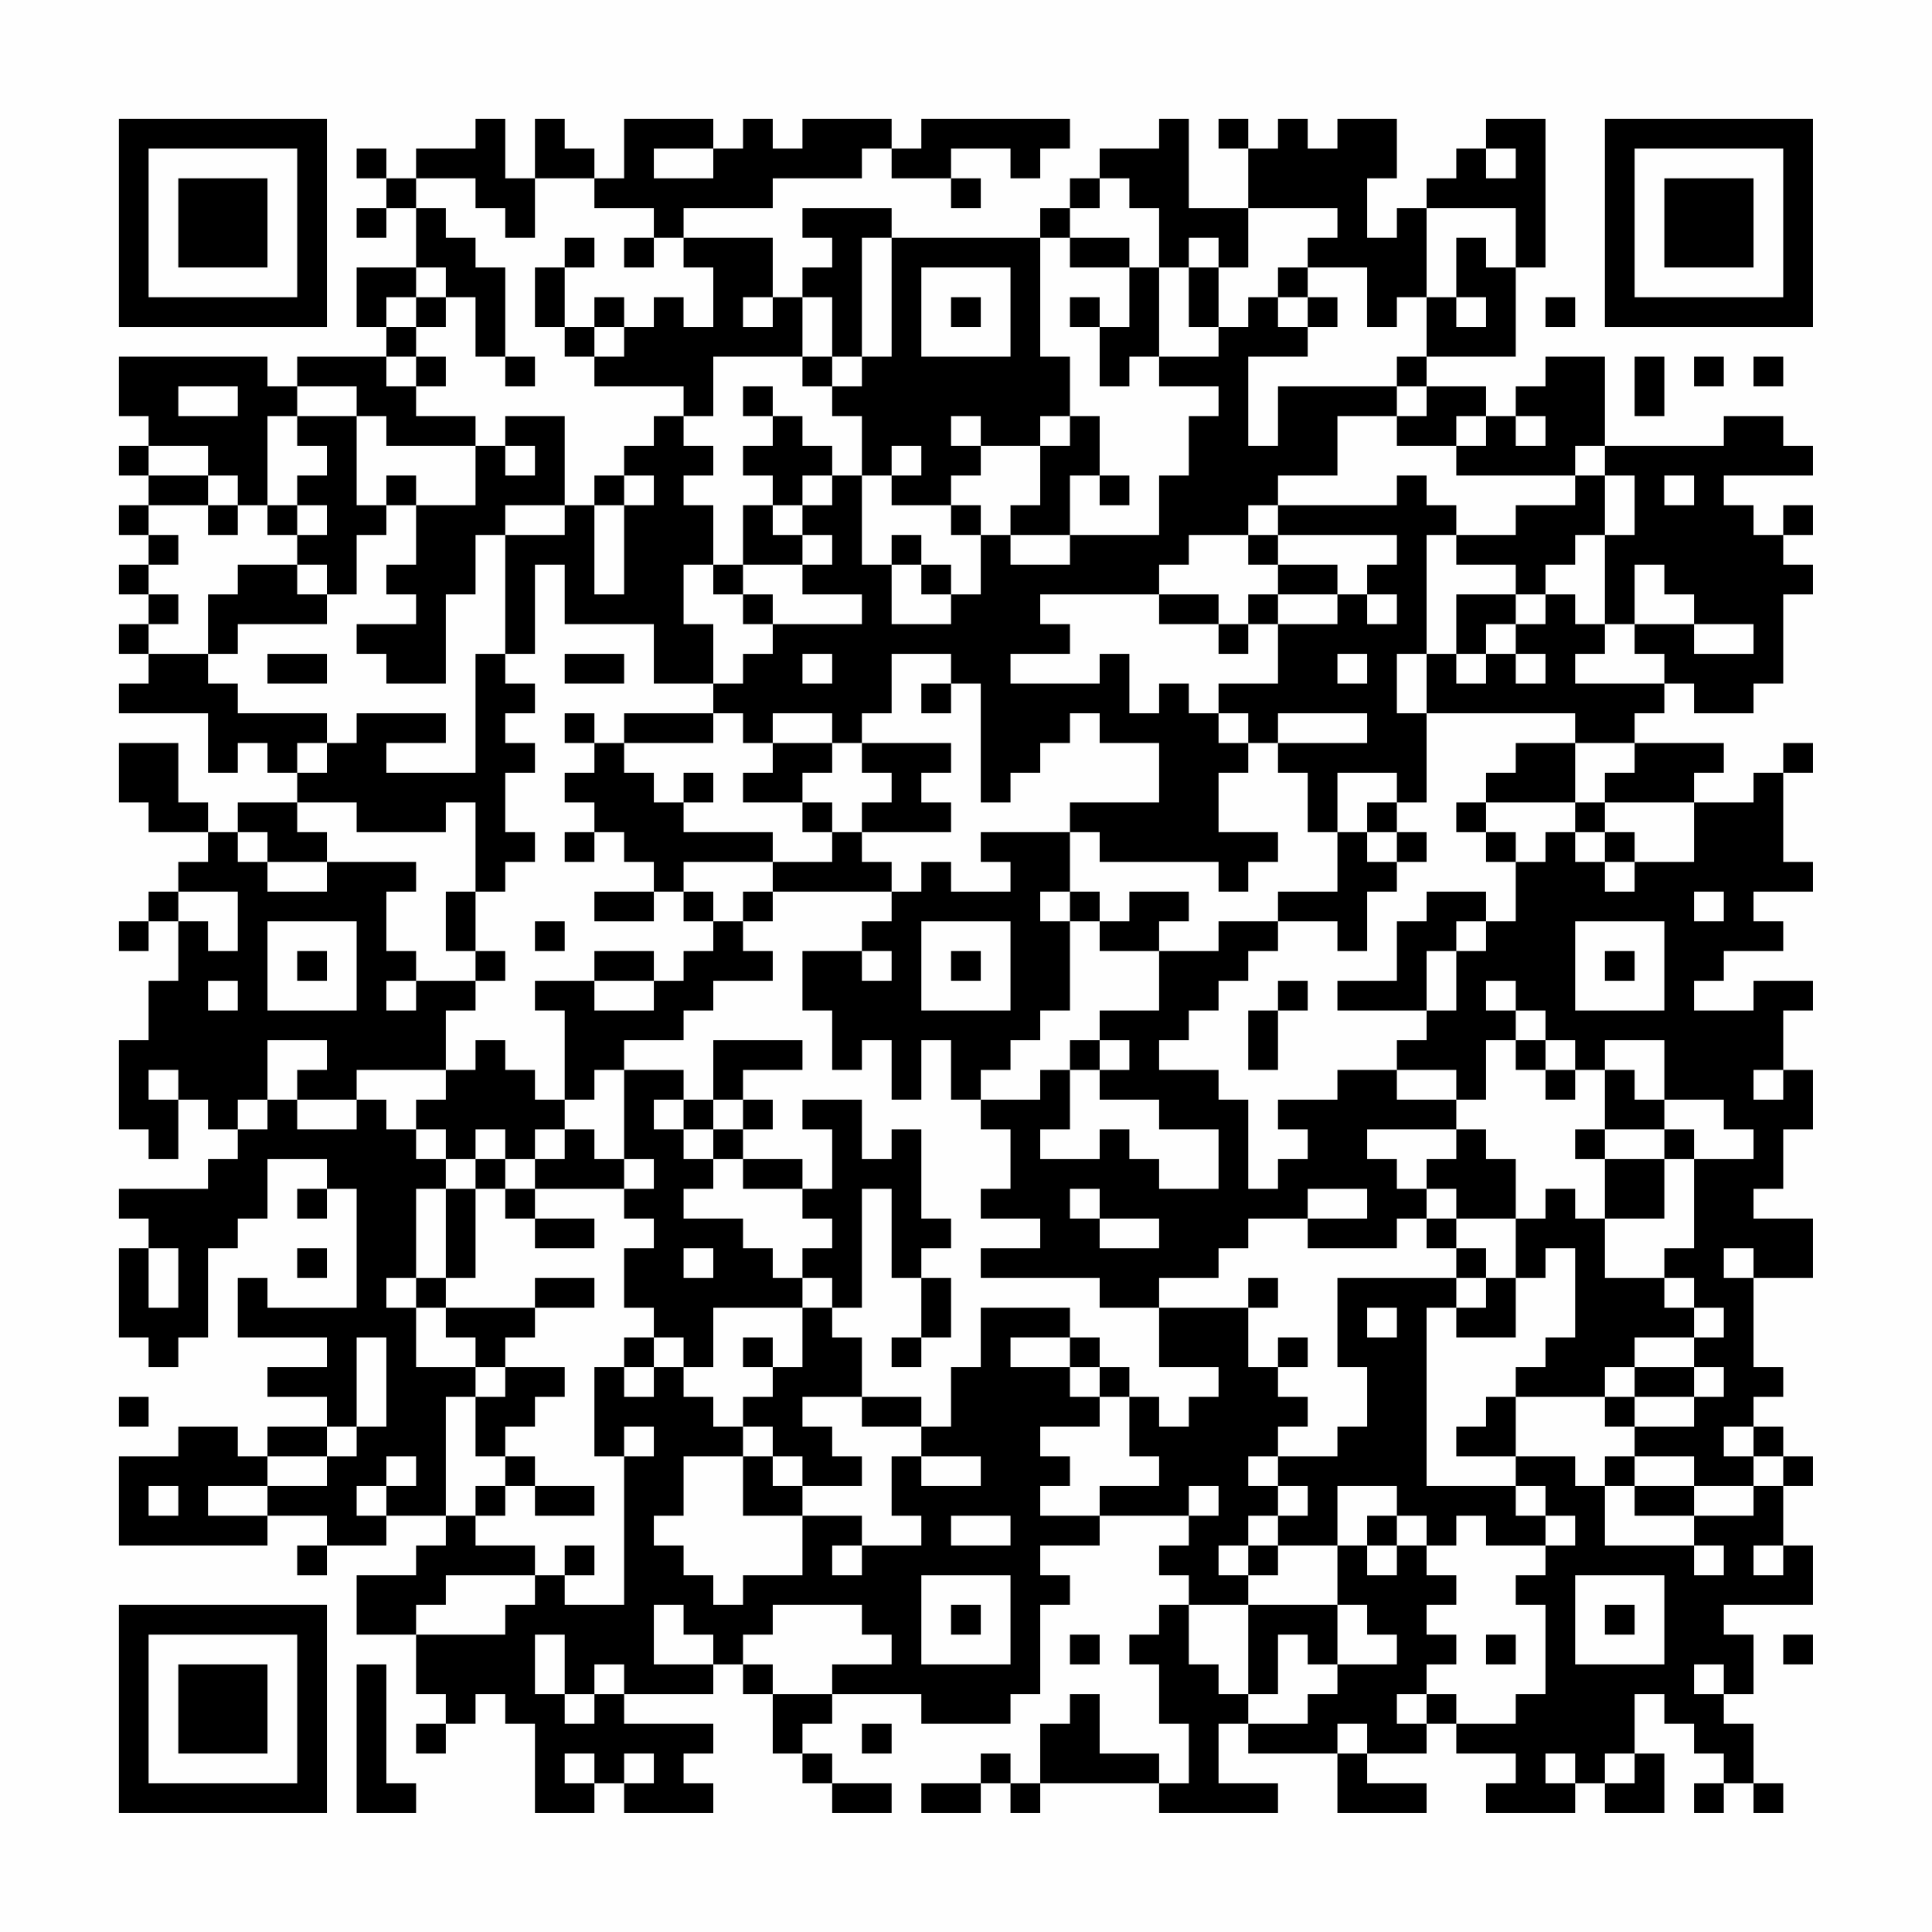 <?xml version="1.0" encoding="UTF-8"?>
<svg xmlns="http://www.w3.org/2000/svg" version="1.1" width="300" height="300" viewBox="0 0 300 300"><rect x="0" y="0" width="300" height="300" fill="#fefefe"/><g transform="scale(4.615)"><g transform="translate(4,4)"><path fill-rule="evenodd" d="M12 0L12 1L10 1L10 2L9 2L9 1L8 1L8 2L9 2L9 3L8 3L8 4L9 4L9 3L10 3L10 5L8 5L8 7L9 7L9 8L6 8L6 9L5 9L5 8L0 8L0 10L1 10L1 11L0 11L0 12L1 12L1 13L0 13L0 14L1 14L1 15L0 15L0 16L1 16L1 17L0 17L0 18L1 18L1 19L0 19L0 20L3 20L3 22L4 22L4 21L5 21L5 22L6 22L6 23L4 23L4 24L3 24L3 23L2 23L2 21L0 21L0 23L1 23L1 24L3 24L3 25L2 25L2 26L1 26L1 27L0 27L0 28L1 28L1 27L2 27L2 29L1 29L1 31L0 31L0 34L1 34L1 35L2 35L2 33L3 33L3 34L4 34L4 35L3 35L3 36L0 36L0 37L1 37L1 38L0 38L0 41L1 41L1 42L2 42L2 41L3 41L3 38L4 38L4 37L5 37L5 35L7 35L7 36L6 36L6 37L7 37L7 36L8 36L8 40L5 40L5 39L4 39L4 41L7 41L7 42L5 42L5 43L7 43L7 44L5 44L5 45L4 45L4 44L2 44L2 45L0 45L0 48L5 48L5 47L7 47L7 48L6 48L6 49L7 49L7 48L9 48L9 47L11 47L11 48L10 48L10 49L8 49L8 51L10 51L10 53L11 53L11 54L10 54L10 55L11 55L11 54L12 54L12 53L13 53L13 54L14 54L14 57L16 57L16 56L17 56L17 57L20 57L20 56L19 56L19 55L20 55L20 54L17 54L17 53L20 53L20 52L21 52L21 53L22 53L22 55L23 55L23 56L24 56L24 57L26 57L26 56L24 56L24 55L23 55L23 54L24 54L24 53L27 53L27 54L30 54L30 53L31 53L31 50L32 50L32 49L31 49L31 48L33 48L33 47L36 47L36 48L35 48L35 49L36 49L36 50L35 50L35 51L34 51L34 52L35 52L35 54L36 54L36 56L35 56L35 55L33 55L33 53L32 53L32 54L31 54L31 56L30 56L30 55L29 55L29 56L27 56L27 57L29 57L29 56L30 56L30 57L31 57L31 56L35 56L35 57L39 57L39 56L37 56L37 54L38 54L38 55L41 55L41 57L44 57L44 56L42 56L42 55L44 55L44 54L45 54L45 55L47 55L47 56L46 56L46 57L49 57L49 56L50 56L50 57L52 57L52 55L51 55L51 53L52 53L52 54L53 54L53 55L54 55L54 56L53 56L53 57L54 57L54 56L55 56L55 57L56 57L56 56L55 56L55 54L54 54L54 53L55 53L55 51L54 51L54 50L57 50L57 48L56 48L56 46L57 46L57 45L56 45L56 44L55 44L55 43L56 43L56 42L55 42L55 39L57 39L57 37L55 37L55 36L56 36L56 34L57 34L57 32L56 32L56 30L57 30L57 29L55 29L55 30L53 30L53 29L54 29L54 28L56 28L56 27L55 27L55 26L57 26L57 25L56 25L56 22L57 22L57 21L56 21L56 22L55 22L55 23L53 23L53 22L54 22L54 21L51 21L51 20L52 20L52 19L53 19L53 20L55 20L55 19L56 19L56 16L57 16L57 15L56 15L56 14L57 14L57 13L56 13L56 14L55 14L55 13L54 13L54 12L57 12L57 11L56 11L56 10L54 10L54 11L50 11L50 8L48 8L48 9L47 9L47 10L46 10L46 9L44 9L44 8L47 8L47 5L48 5L48 0L46 0L46 1L45 1L45 2L44 2L44 3L43 3L43 4L42 4L42 2L43 2L43 0L41 0L41 1L40 1L40 0L39 0L39 1L38 1L38 0L37 0L37 1L38 1L38 3L36 3L36 0L35 0L35 1L33 1L33 2L32 2L32 3L31 3L31 4L26 4L26 3L23 3L23 4L24 4L24 5L23 5L23 6L22 6L22 4L19 4L19 3L22 3L22 2L25 2L25 1L26 1L26 2L28 2L28 3L29 3L29 2L28 2L28 1L30 1L30 2L31 2L31 1L32 1L32 0L27 0L27 1L26 1L26 0L23 0L23 1L22 1L22 0L21 0L21 1L20 1L20 0L17 0L17 2L16 2L16 1L15 1L15 0L14 0L14 2L13 2L13 0ZM18 1L18 2L20 2L20 1ZM46 1L46 2L47 2L47 1ZM10 2L10 3L11 3L11 4L12 4L12 5L13 5L13 8L12 8L12 6L11 6L11 5L10 5L10 6L9 6L9 7L10 7L10 8L9 8L9 9L10 9L10 10L12 10L12 11L9 11L9 10L8 10L8 9L6 9L6 10L5 10L5 13L4 13L4 12L3 12L3 11L1 11L1 12L3 12L3 13L1 13L1 14L2 14L2 15L1 15L1 16L2 16L2 17L1 17L1 18L3 18L3 19L4 19L4 20L7 20L7 21L6 21L6 22L7 22L7 21L8 21L8 20L11 20L11 21L9 21L9 22L12 22L12 18L13 18L13 19L14 19L14 20L13 20L13 21L14 21L14 22L13 22L13 24L14 24L14 25L13 25L13 26L12 26L12 23L11 23L11 24L8 24L8 23L6 23L6 24L7 24L7 25L5 25L5 24L4 24L4 25L5 25L5 26L7 26L7 25L10 25L10 26L9 26L9 28L10 28L10 29L9 29L9 30L10 30L10 29L12 29L12 30L11 30L11 32L8 32L8 33L6 33L6 32L7 32L7 31L5 31L5 33L4 33L4 34L5 34L5 33L6 33L6 34L8 34L8 33L9 33L9 34L10 34L10 35L11 35L11 36L10 36L10 39L9 39L9 40L10 40L10 42L12 42L12 43L11 43L11 47L12 47L12 48L14 48L14 49L11 49L11 50L10 50L10 51L13 51L13 50L14 50L14 49L15 49L15 50L17 50L17 45L18 45L18 44L17 44L17 45L16 45L16 42L17 42L17 43L18 43L18 42L19 42L19 43L20 43L20 44L21 44L21 45L19 45L19 47L18 47L18 48L19 48L19 49L20 49L20 50L21 50L21 49L23 49L23 47L25 47L25 48L24 48L24 49L25 49L25 48L27 48L27 47L26 47L26 45L27 45L27 46L29 46L29 45L27 45L27 44L28 44L28 42L29 42L29 40L32 40L32 41L30 41L30 42L32 42L32 43L33 43L33 44L31 44L31 45L32 45L32 46L31 46L31 47L33 47L33 46L35 46L35 45L34 45L34 43L35 43L35 44L36 44L36 43L37 43L37 42L35 42L35 40L38 40L38 42L39 42L39 43L40 43L40 44L39 44L39 45L38 45L38 46L39 46L39 47L38 47L38 48L37 48L37 49L38 49L38 50L36 50L36 52L37 52L37 53L38 53L38 54L40 54L40 53L41 53L41 52L43 52L43 51L42 51L42 50L41 50L41 48L42 48L42 49L43 49L43 48L44 48L44 49L45 49L45 50L44 50L44 51L45 51L45 52L44 52L44 53L43 53L43 54L44 54L44 53L45 53L45 54L47 54L47 53L48 53L48 50L47 50L47 49L48 49L48 48L49 48L49 47L48 47L48 46L47 46L47 45L49 45L49 46L50 46L50 48L53 48L53 49L54 49L54 48L53 48L53 47L55 47L55 46L56 46L56 45L55 45L55 44L54 44L54 45L55 45L55 46L53 46L53 45L51 45L51 44L53 44L53 43L54 43L54 42L53 42L53 41L54 41L54 40L53 40L53 39L52 39L52 38L53 38L53 35L55 35L55 34L54 34L54 33L52 33L52 31L50 31L50 32L49 32L49 31L48 31L48 30L47 30L47 29L46 29L46 30L47 30L47 31L46 31L46 33L45 33L45 32L43 32L43 31L44 31L44 30L45 30L45 28L46 28L46 27L47 27L47 25L48 25L48 24L49 24L49 25L50 25L50 26L51 26L51 25L53 25L53 23L50 23L50 22L51 22L51 21L49 21L49 20L44 20L44 18L45 18L45 19L46 19L46 18L47 18L47 19L48 19L48 18L47 18L47 17L48 17L48 16L49 16L49 17L50 17L50 18L49 18L49 19L52 19L52 18L51 18L51 17L53 17L53 18L55 18L55 17L53 17L53 16L52 16L52 15L51 15L51 17L50 17L50 14L51 14L51 12L50 12L50 11L49 11L49 12L45 12L45 11L46 11L46 10L45 10L45 11L43 11L43 10L44 10L44 9L43 9L43 8L44 8L44 6L45 6L45 7L46 7L46 6L45 6L45 4L46 4L46 5L47 5L47 3L44 3L44 6L43 6L43 7L42 7L42 5L40 5L40 4L41 4L41 3L38 3L38 5L37 5L37 4L36 4L36 5L35 5L35 3L34 3L34 2L33 2L33 3L32 3L32 4L31 4L31 8L32 8L32 10L31 10L31 11L29 11L29 10L28 10L28 11L29 11L29 12L28 12L28 13L26 13L26 12L27 12L27 11L26 11L26 12L25 12L25 10L24 10L24 9L25 9L25 8L26 8L26 4L25 4L25 8L24 8L24 6L23 6L23 8L20 8L20 10L19 10L19 9L16 9L16 8L17 8L17 7L18 7L18 6L19 6L19 7L20 7L20 5L19 5L19 4L18 4L18 3L16 3L16 2L14 2L14 4L13 4L13 3L12 3L12 2ZM15 4L15 5L14 5L14 7L15 7L15 8L16 8L16 7L17 7L17 6L16 6L16 7L15 7L15 5L16 5L16 4ZM17 4L17 5L18 5L18 4ZM32 4L32 5L34 5L34 7L33 7L33 6L32 6L32 7L33 7L33 9L34 9L34 8L35 8L35 9L37 9L37 10L36 10L36 12L35 12L35 14L32 14L32 12L33 12L33 13L34 13L34 12L33 12L33 10L32 10L32 11L31 11L31 13L30 13L30 14L29 14L29 13L28 13L28 14L29 14L29 16L28 16L28 15L27 15L27 14L26 14L26 15L25 15L25 12L24 12L24 11L23 11L23 10L22 10L22 9L21 9L21 10L22 10L22 11L21 11L21 12L22 12L22 13L21 13L21 15L20 15L20 13L19 13L19 12L20 12L20 11L19 11L19 10L18 10L18 11L17 11L17 12L16 12L16 13L15 13L15 10L13 10L13 11L12 11L12 13L10 13L10 12L9 12L9 13L8 13L8 10L6 10L6 11L7 11L7 12L6 12L6 13L5 13L5 14L6 14L6 15L4 15L4 16L3 16L3 18L4 18L4 17L7 17L7 16L8 16L8 14L9 14L9 13L10 13L10 15L9 15L9 16L10 16L10 17L8 17L8 18L9 18L9 19L11 19L11 16L12 16L12 14L13 14L13 18L14 18L14 15L15 15L15 17L18 17L18 19L20 19L20 20L17 20L17 21L16 21L16 20L15 20L15 21L16 21L16 22L15 22L15 23L16 23L16 24L15 24L15 25L16 25L16 24L17 24L17 25L18 25L18 26L16 26L16 27L18 27L18 26L19 26L19 27L20 27L20 28L19 28L19 29L18 29L18 28L16 28L16 29L14 29L14 30L15 30L15 33L14 33L14 32L13 32L13 31L12 31L12 32L11 32L11 33L10 33L10 34L11 34L11 35L12 35L12 36L11 36L11 39L10 39L10 40L11 40L11 41L12 41L12 42L13 42L13 43L12 43L12 45L13 45L13 46L12 46L12 47L13 47L13 46L14 46L14 47L16 47L16 46L14 46L14 45L13 45L13 44L14 44L14 43L15 43L15 42L13 42L13 41L14 41L14 40L16 40L16 39L14 39L14 40L11 40L11 39L12 39L12 36L13 36L13 37L14 37L14 38L16 38L16 37L14 37L14 36L17 36L17 37L18 37L18 38L17 38L17 40L18 40L18 41L17 41L17 42L18 42L18 41L19 41L19 42L20 42L20 40L23 40L23 42L22 42L22 41L21 41L21 42L22 42L22 43L21 43L21 44L22 44L22 45L21 45L21 47L23 47L23 46L25 46L25 45L24 45L24 44L23 44L23 43L25 43L25 44L27 44L27 43L25 43L25 41L24 41L24 40L25 40L25 36L26 36L26 39L27 39L27 41L26 41L26 42L27 42L27 41L28 41L28 39L27 39L27 38L28 38L28 37L27 37L27 34L26 34L26 35L25 35L25 33L23 33L23 34L24 34L24 36L23 36L23 35L21 35L21 34L22 34L22 33L21 33L21 32L23 32L23 31L20 31L20 33L19 33L19 32L17 32L17 31L19 31L19 30L20 30L20 29L22 29L22 28L21 28L21 27L22 27L22 26L26 26L26 27L25 27L25 28L23 28L23 30L24 30L24 32L25 32L25 31L26 31L26 33L27 33L27 31L28 31L28 33L29 33L29 34L30 34L30 36L29 36L29 37L31 37L31 38L29 38L29 39L33 39L33 40L35 40L35 39L37 39L37 38L38 38L38 37L40 37L40 38L43 38L43 37L44 37L44 38L45 38L45 39L41 39L41 42L42 42L42 44L41 44L41 45L39 45L39 46L40 46L40 47L39 47L39 48L38 48L38 49L39 49L39 48L41 48L41 46L43 46L43 47L42 47L42 48L43 48L43 47L44 47L44 48L45 48L45 47L46 47L46 48L48 48L48 47L47 47L47 46L44 46L44 40L45 40L45 41L47 41L47 39L48 39L48 38L49 38L49 41L48 41L48 42L47 42L47 43L46 43L46 44L45 44L45 45L47 45L47 43L50 43L50 44L51 44L51 43L53 43L53 42L51 42L51 41L53 41L53 40L52 40L52 39L50 39L50 37L52 37L52 35L53 35L53 34L52 34L52 33L51 33L51 32L50 32L50 34L49 34L49 35L50 35L50 37L49 37L49 36L48 36L48 37L47 37L47 35L46 35L46 34L45 34L45 33L43 33L43 32L41 32L41 33L39 33L39 34L40 34L40 35L39 35L39 36L38 36L38 33L37 33L37 32L35 32L35 31L36 31L36 30L37 30L37 29L38 29L38 28L39 28L39 27L41 27L41 28L42 28L42 26L43 26L43 25L44 25L44 24L43 24L43 23L44 23L44 20L43 20L43 18L44 18L44 14L45 14L45 15L47 15L47 16L45 16L45 18L46 18L46 17L47 17L47 16L48 16L48 15L49 15L49 14L50 14L50 12L49 12L49 13L47 13L47 14L45 14L45 13L44 13L44 12L43 12L43 13L39 13L39 12L41 12L41 10L43 10L43 9L39 9L39 11L38 11L38 8L40 8L40 7L41 7L41 6L40 6L40 5L39 5L39 6L38 6L38 7L37 7L37 5L36 5L36 7L37 7L37 8L35 8L35 5L34 5L34 4ZM27 5L27 8L30 8L30 5ZM10 6L10 7L11 7L11 6ZM21 6L21 7L22 7L22 6ZM28 6L28 7L29 7L29 6ZM39 6L39 7L40 7L40 6ZM48 6L48 7L49 7L49 6ZM10 8L10 9L11 9L11 8ZM13 8L13 9L14 9L14 8ZM23 8L23 9L24 9L24 8ZM51 8L51 10L52 10L52 8ZM53 8L53 9L54 9L54 8ZM55 8L55 9L56 9L56 8ZM2 9L2 10L4 10L4 9ZM47 10L47 11L48 11L48 10ZM13 11L13 12L14 12L14 11ZM17 12L17 13L16 13L16 16L17 16L17 13L18 13L18 12ZM23 12L23 13L22 13L22 14L23 14L23 15L21 15L21 16L20 16L20 15L19 15L19 17L20 17L20 19L21 19L21 18L22 18L22 17L25 17L25 16L23 16L23 15L24 15L24 14L23 14L23 13L24 13L24 12ZM52 12L52 13L53 13L53 12ZM3 13L3 14L4 14L4 13ZM6 13L6 14L7 14L7 13ZM13 13L13 14L15 14L15 13ZM38 13L38 14L36 14L36 15L35 15L35 16L31 16L31 17L32 17L32 18L30 18L30 19L33 19L33 18L34 18L34 20L35 20L35 19L36 19L36 20L37 20L37 21L38 21L38 22L37 22L37 24L39 24L39 25L38 25L38 26L37 26L37 25L33 25L33 24L32 24L32 23L35 23L35 21L33 21L33 20L32 20L32 21L31 21L31 22L30 22L30 23L29 23L29 19L28 19L28 18L26 18L26 20L25 20L25 21L24 21L24 20L22 20L22 21L21 21L21 20L20 20L20 21L17 21L17 22L18 22L18 23L19 23L19 24L22 24L22 25L19 25L19 26L20 26L20 27L21 27L21 26L22 26L22 25L24 25L24 24L25 24L25 25L26 25L26 26L27 26L27 25L28 25L28 26L30 26L30 25L29 25L29 24L32 24L32 26L31 26L31 27L32 27L32 30L31 30L31 31L30 31L30 32L29 32L29 33L31 33L31 32L32 32L32 34L31 34L31 35L33 35L33 34L34 34L34 35L35 35L35 36L37 36L37 34L35 34L35 33L33 33L33 32L34 32L34 31L33 31L33 30L35 30L35 28L37 28L37 27L39 27L39 26L41 26L41 24L42 24L42 25L43 25L43 24L42 24L42 23L43 23L43 22L41 22L41 24L40 24L40 22L39 22L39 21L42 21L42 20L39 20L39 21L38 21L38 20L37 20L37 19L39 19L39 17L41 17L41 16L42 16L42 17L43 17L43 16L42 16L42 15L43 15L43 14L39 14L39 13ZM30 14L30 15L32 15L32 14ZM38 14L38 15L39 15L39 16L38 16L38 17L37 17L37 16L35 16L35 17L37 17L37 18L38 18L38 17L39 17L39 16L41 16L41 15L39 15L39 14ZM6 15L6 16L7 16L7 15ZM26 15L26 17L28 17L28 16L27 16L27 15ZM21 16L21 17L22 17L22 16ZM5 18L5 19L7 19L7 18ZM15 18L15 19L17 19L17 18ZM23 18L23 19L24 19L24 18ZM41 18L41 19L42 19L42 18ZM27 19L27 20L28 20L28 19ZM22 21L22 22L21 22L21 23L23 23L23 24L24 24L24 23L23 23L23 22L24 22L24 21ZM25 21L25 22L26 22L26 23L25 23L25 24L28 24L28 23L27 23L27 22L28 22L28 21ZM47 21L47 22L46 22L46 23L45 23L45 24L46 24L46 25L47 25L47 24L46 24L46 23L49 23L49 24L50 24L50 25L51 25L51 24L50 24L50 23L49 23L49 21ZM19 22L19 23L20 23L20 22ZM2 26L2 27L3 27L3 28L4 28L4 26ZM11 26L11 28L12 28L12 29L13 29L13 28L12 28L12 26ZM32 26L32 27L33 27L33 28L35 28L35 27L36 27L36 26L34 26L34 27L33 27L33 26ZM44 26L44 27L43 27L43 29L41 29L41 30L44 30L44 28L45 28L45 27L46 27L46 26ZM53 26L53 27L54 27L54 26ZM5 27L5 30L8 30L8 27ZM14 27L14 28L15 28L15 27ZM27 27L27 30L30 30L30 27ZM49 27L49 30L52 30L52 27ZM6 28L6 29L7 29L7 28ZM25 28L25 29L26 29L26 28ZM28 28L28 29L29 29L29 28ZM50 28L50 29L51 29L51 28ZM3 29L3 30L4 30L4 29ZM16 29L16 30L18 30L18 29ZM39 29L39 30L38 30L38 32L39 32L39 30L40 30L40 29ZM32 31L32 32L33 32L33 31ZM47 31L47 32L48 32L48 33L49 33L49 32L48 32L48 31ZM1 32L1 33L2 33L2 32ZM16 32L16 33L15 33L15 34L14 34L14 35L13 35L13 34L12 34L12 35L13 35L13 36L14 36L14 35L15 35L15 34L16 34L16 35L17 35L17 36L18 36L18 35L17 35L17 32ZM55 32L55 33L56 33L56 32ZM18 33L18 34L19 34L19 35L20 35L20 36L19 36L19 37L21 37L21 38L22 38L22 39L23 39L23 40L24 40L24 39L23 39L23 38L24 38L24 37L23 37L23 36L21 36L21 35L20 35L20 34L21 34L21 33L20 33L20 34L19 34L19 33ZM42 34L42 35L43 35L43 36L44 36L44 37L45 37L45 38L46 38L46 39L45 39L45 40L46 40L46 39L47 39L47 37L45 37L45 36L44 36L44 35L45 35L45 34ZM50 34L50 35L52 35L52 34ZM32 36L32 37L33 37L33 38L35 38L35 37L33 37L33 36ZM40 36L40 37L42 37L42 36ZM1 38L1 40L2 40L2 38ZM6 38L6 39L7 39L7 38ZM19 38L19 39L20 39L20 38ZM54 38L54 39L55 39L55 38ZM38 39L38 40L39 40L39 39ZM42 40L42 41L43 41L43 40ZM8 41L8 44L7 44L7 45L5 45L5 46L3 46L3 47L5 47L5 46L7 46L7 45L8 45L8 44L9 44L9 41ZM32 41L32 42L33 42L33 43L34 43L34 42L33 42L33 41ZM39 41L39 42L40 42L40 41ZM50 42L50 43L51 43L51 42ZM0 43L0 44L1 44L1 43ZM9 45L9 46L8 46L8 47L9 47L9 46L10 46L10 45ZM22 45L22 46L23 46L23 45ZM50 45L50 46L51 46L51 47L53 47L53 46L51 46L51 45ZM1 46L1 47L2 47L2 46ZM36 46L36 47L37 47L37 46ZM28 47L28 48L30 48L30 47ZM15 48L15 49L16 49L16 48ZM55 48L55 49L56 49L56 48ZM27 49L27 52L30 52L30 49ZM49 49L49 52L52 52L52 49ZM18 50L18 52L20 52L20 51L19 51L19 50ZM22 50L22 51L21 51L21 52L22 52L22 53L24 53L24 52L26 52L26 51L25 51L25 50ZM28 50L28 51L29 51L29 50ZM38 50L38 53L39 53L39 51L40 51L40 52L41 52L41 50ZM50 50L50 51L51 51L51 50ZM14 51L14 53L15 53L15 54L16 54L16 53L17 53L17 52L16 52L16 53L15 53L15 51ZM32 51L32 52L33 52L33 51ZM46 51L46 52L47 52L47 51ZM56 51L56 52L57 52L57 51ZM8 52L8 57L10 57L10 56L9 56L9 52ZM53 52L53 53L54 53L54 52ZM25 54L25 55L26 55L26 54ZM41 54L41 55L42 55L42 54ZM15 55L15 56L16 56L16 55ZM17 55L17 56L18 56L18 55ZM48 55L48 56L49 56L49 55ZM50 55L50 56L51 56L51 55ZM0 0L0 7L7 7L7 0ZM1 1L1 6L6 6L6 1ZM2 2L2 5L5 5L5 2ZM50 0L50 7L57 7L57 0ZM51 1L51 6L56 6L56 1ZM52 2L52 5L55 5L55 2ZM0 50L0 57L7 57L7 50ZM1 51L1 56L6 56L6 51ZM2 52L2 55L5 55L5 52Z" fill="#000000"/></g></g></svg>
